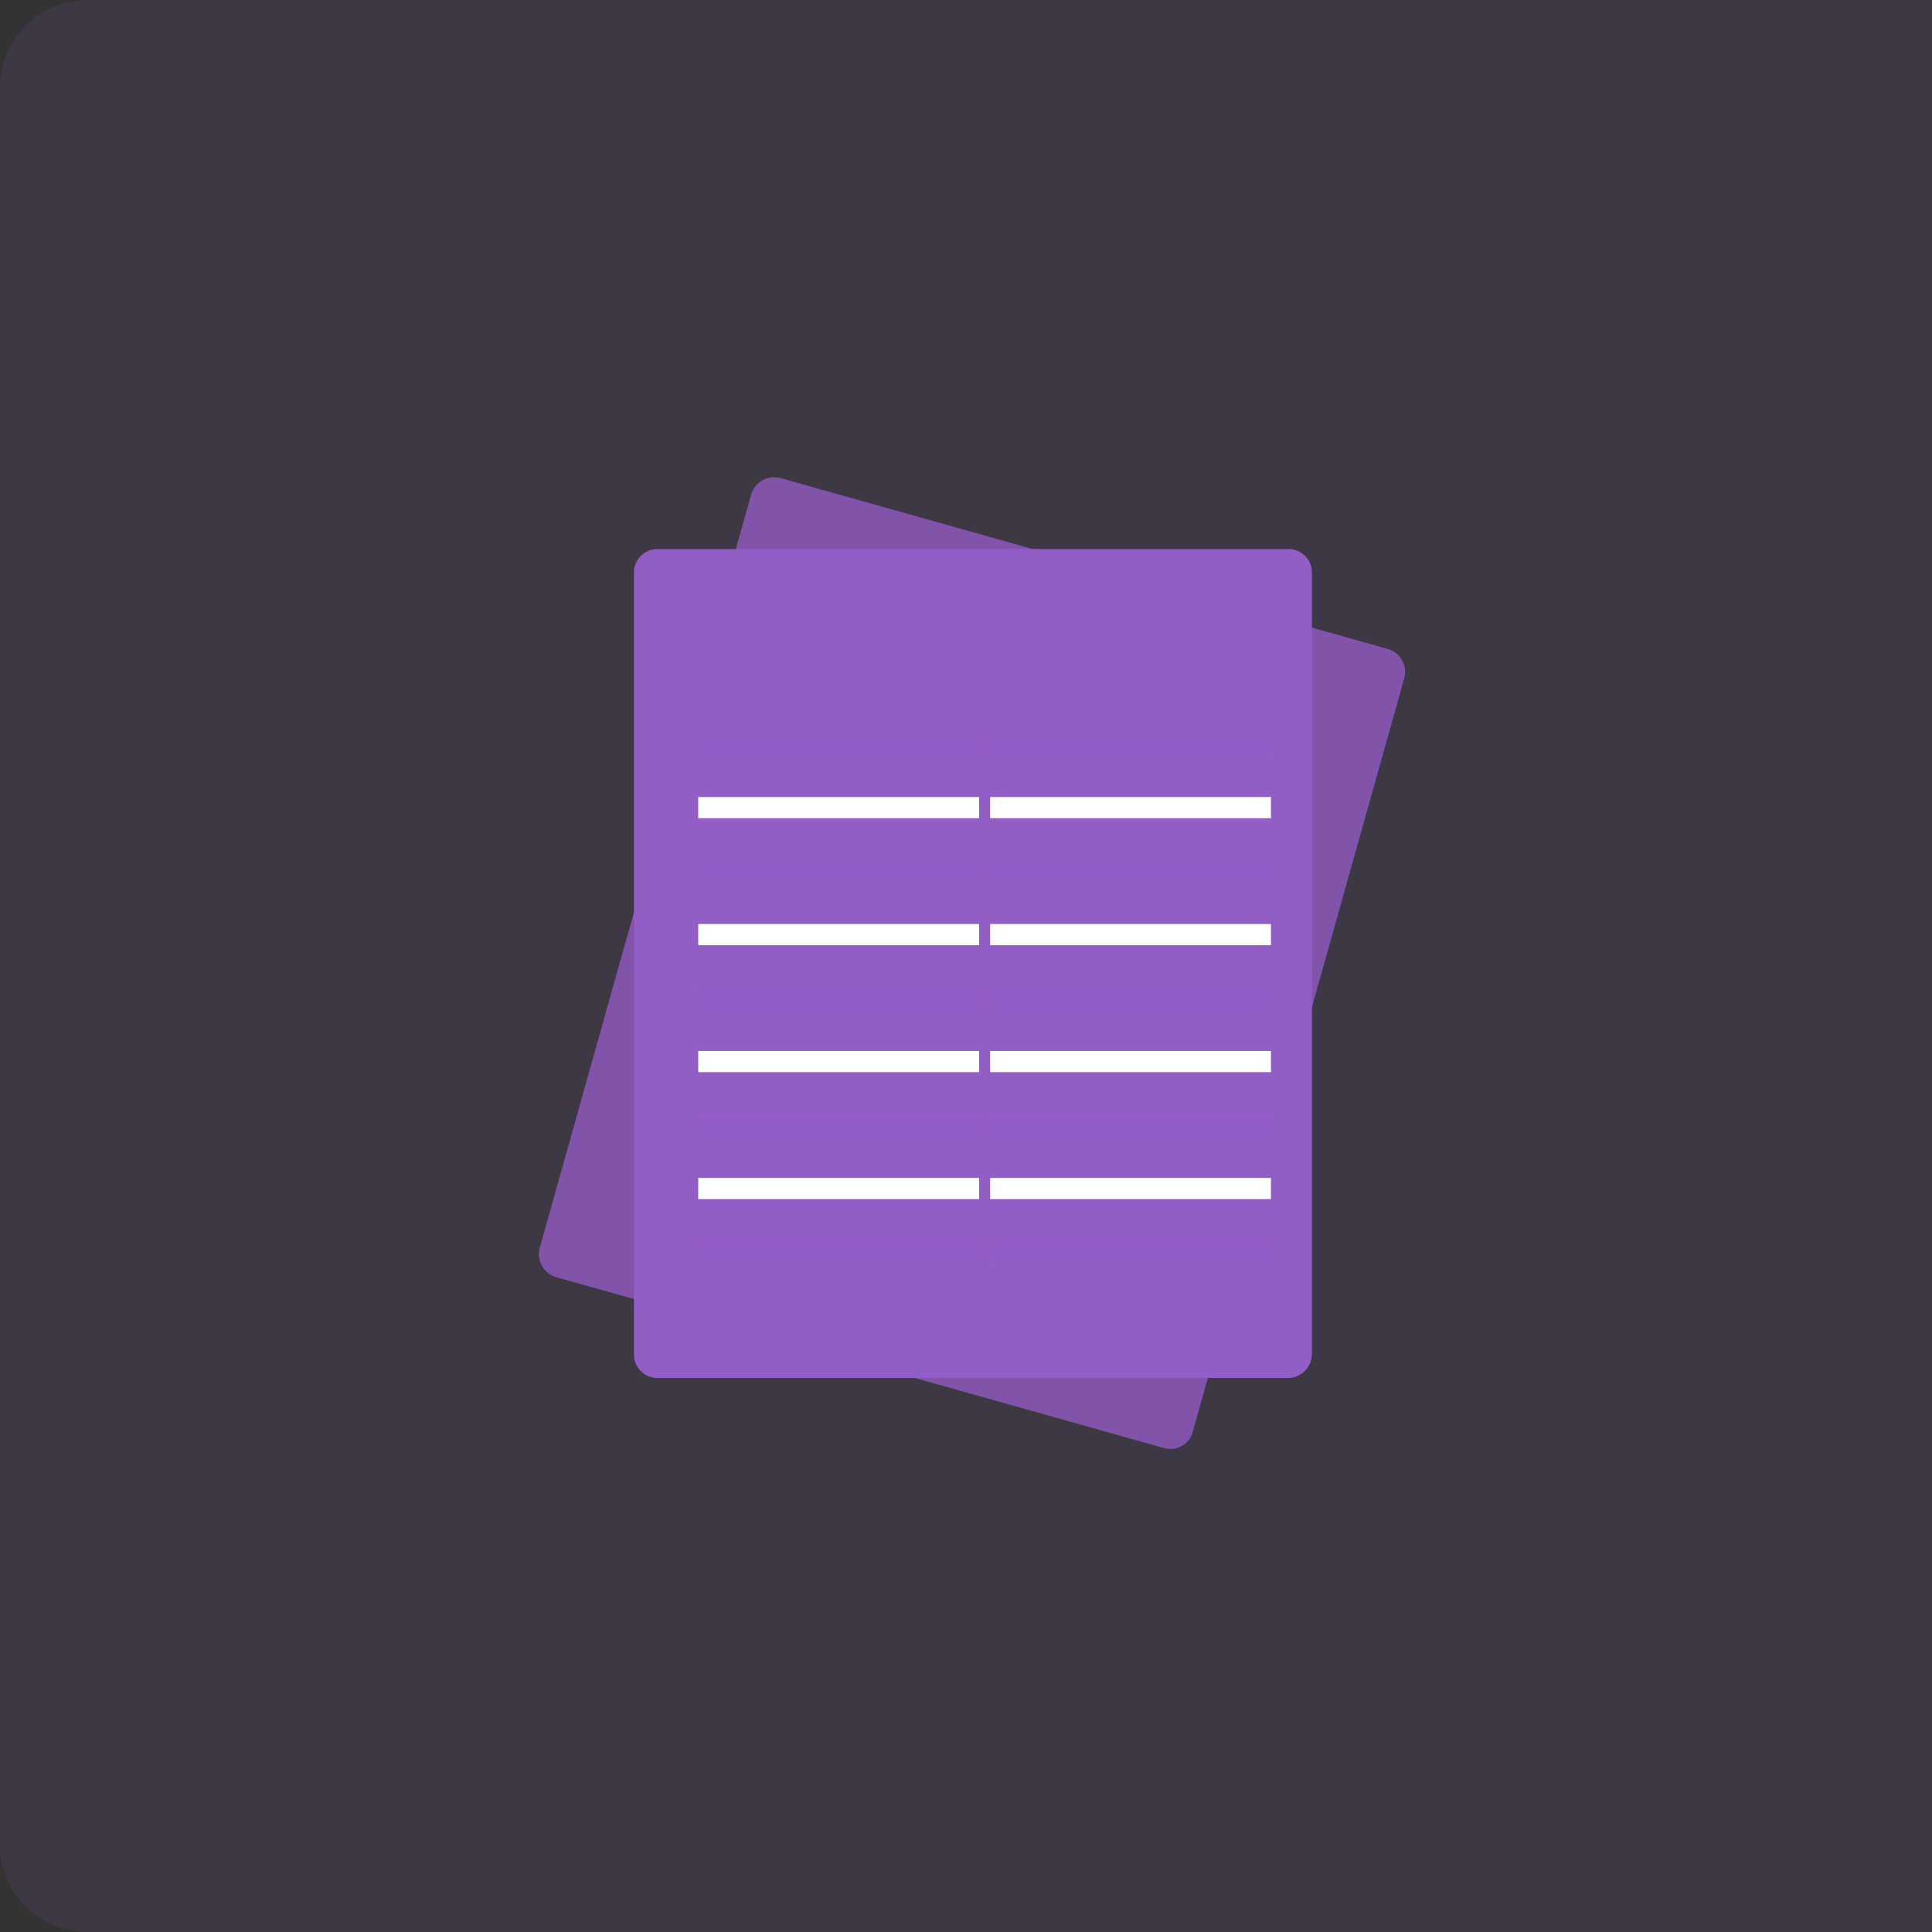 <svg width="44" height="44" fill="none" xmlns="http://www.w3.org/2000/svg">
    <rect width="100%" height="100%" fill="#333333" stroke="none"/>
    <path d="M0 2a2 2 0 0 1 2-2h42v44H2a2 2 0 0 1-2-2V2z" fill="#A367DC" fill-opacity=".1"/>
    <path opacity=".78" d="m26.53 32.984-13.868-3.899a.548.548 0 0 1-.372-.656l4.818-17.171a.548.548 0 0 1 .656-.373l13.847 3.896a.547.547 0 0 1 .373.656l-4.82 17.171a.525.525 0 0 1-.634.376z" fill="#935DC6"/>
    <path d="M29.33 31.382H14.963a.533.533 0 0 1-.525-.526V13.03a.534.534 0 0 1 .525-.526h14.39a.534.534 0 0 1 .525.526v17.827a.553.553 0 0 1-.548.526z" fill="#935DC6"/>
    <path opacity=".8" d="M22.297 16.729h-6.395v.482h6.396v-.482zM28.946 16.729H22.55v.482h6.395v-.482z" fill="#935DC6"/>
    <path d="M22.297 18.152h-6.395v.482h6.396v-.482zM28.946 18.152H22.55v.482h6.395v-.482z" fill="#fff"/>
    <path opacity=".8" d="M22.297 19.596h-6.395v.482h6.396v-.482zM28.946 19.596H22.55v.482h6.395v-.482z" fill="#935DC6"/>
    <path d="M22.297 21.044h-6.395v.482h6.396v-.482zM28.946 21.044H22.55v.482h6.395v-.482z" fill="#fff"/>
    <path opacity=".8" d="M22.297 22.488h-6.395v.482h6.396v-.482zM28.946 22.488H22.55v.482h6.395v-.482z" fill="#935DC6"/>
    <path d="M22.297 23.935h-6.395v.482h6.396v-.482zM28.946 23.935H22.55v.482h6.395v-.482z" fill="#fff"/>
    <path opacity=".8" d="M22.297 25.38h-6.395v.482h6.396v-.482zM28.946 25.38H22.55v.482h6.395v-.482z" fill="#935DC6"/>
    <path d="M22.297 26.827h-6.395v.482h6.396v-.482zM28.946 26.827H22.55v.482h6.395v-.482z" fill="#fff"/>
    <path opacity=".8" d="M22.297 28.271h-6.395v.482h6.396v-.482zM28.946 28.271H22.55v.482h6.395v-.482z" fill="#935DC6"/>
</svg>
